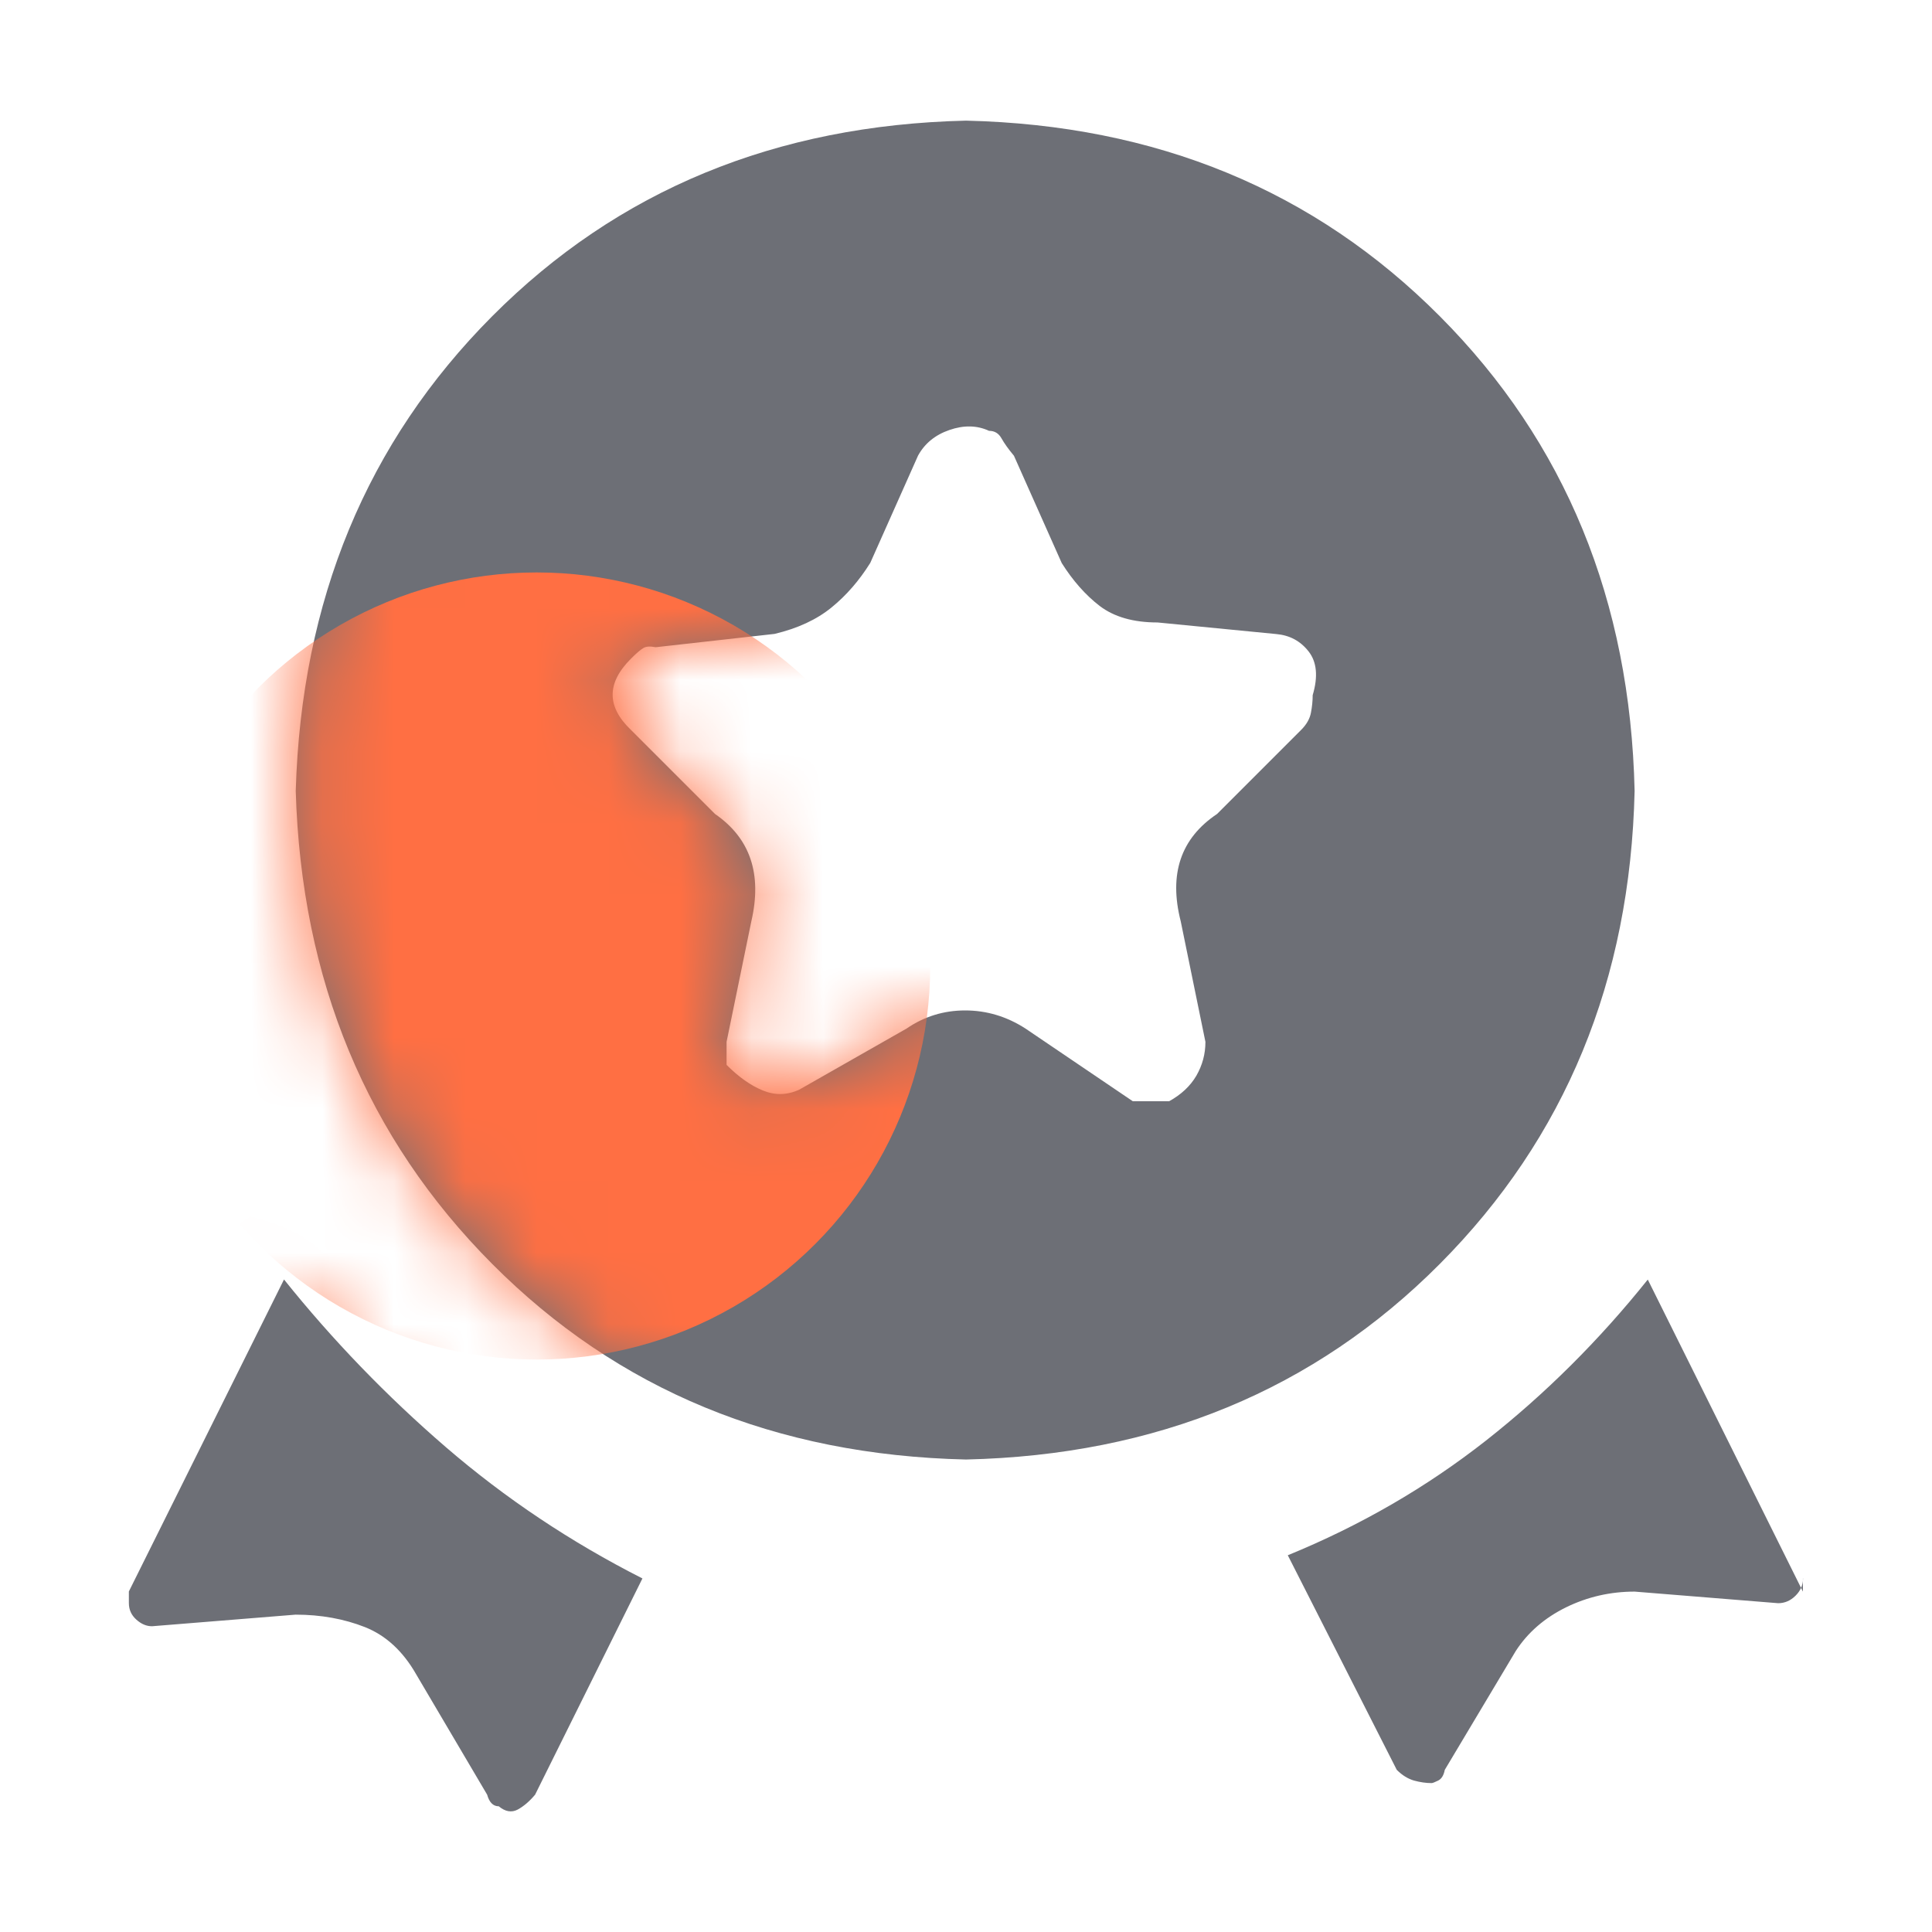 <svg width="27" height="27" viewBox="0 0 27 27" fill="none" xmlns="http://www.w3.org/2000/svg">
<g clip-path="url(#clip0_1796_423)">
<path d="M6.232 20.225C7.062 20.94 7.977 21.551 8.978 22.059L7.478 25.081C7.4 25.174 7.319 25.243 7.235 25.289C7.15 25.334 7.061 25.319 6.97 25.243C6.892 25.243 6.838 25.189 6.808 25.081L5.815 23.397C5.631 23.075 5.392 22.855 5.1 22.739C4.808 22.624 4.484 22.565 4.131 22.565L2.125 22.727C2.047 22.727 1.975 22.697 1.905 22.634C1.836 22.572 1.801 22.496 1.801 22.403V22.241L3.969 17.881C4.648 18.728 5.402 19.509 6.232 20.225ZM20.122 17.663C18.369 19.425 16.161 20.336 13.5 20.397C10.839 20.336 8.632 19.425 6.878 17.663C5.125 15.901 4.211 13.699 4.133 11.053C4.211 8.392 5.125 6.181 6.878 4.42C8.632 2.659 10.839 1.748 13.5 1.686C16.161 1.748 18.369 2.659 20.122 4.42C21.875 6.181 22.783 8.392 22.844 11.053C22.783 13.699 21.875 15.901 20.122 17.663ZM18.321 9.958C18.337 9.874 18.345 9.793 18.345 9.715C18.423 9.453 18.402 9.249 18.288 9.104C18.173 8.957 18.023 8.878 17.837 8.861L16.177 8.699C15.837 8.699 15.569 8.621 15.368 8.468C15.168 8.314 14.992 8.113 14.838 7.869L14.17 6.369C14.092 6.276 14.035 6.195 13.996 6.126C13.957 6.056 13.9 6.021 13.822 6.021C13.654 5.943 13.468 5.94 13.269 6.009C13.068 6.078 12.923 6.198 12.83 6.367L12.162 7.867C12.008 8.113 11.828 8.321 11.62 8.49C11.413 8.659 11.148 8.782 10.824 8.859L9.163 9.045C9.086 9.03 9.028 9.033 8.99 9.057C8.951 9.08 8.893 9.129 8.816 9.207C8.477 9.546 8.477 9.875 8.816 10.199L9.992 11.375C10.485 11.715 10.653 12.214 10.5 12.876L10.154 14.56V14.882C10.323 15.051 10.491 15.171 10.662 15.24C10.831 15.309 10.999 15.306 11.17 15.228L12.67 14.374C12.916 14.205 13.19 14.121 13.488 14.121C13.787 14.121 14.069 14.205 14.331 14.374L15.831 15.39H16.339C16.507 15.297 16.634 15.179 16.72 15.032C16.804 14.885 16.846 14.729 16.846 14.56L16.501 12.876C16.332 12.214 16.501 11.715 17.009 11.375L18.185 10.199C18.261 10.123 18.306 10.042 18.321 9.958ZM25.198 22.057C25.198 22.15 25.163 22.231 25.093 22.3C25.024 22.369 24.943 22.405 24.85 22.405L22.844 22.243C22.505 22.243 22.186 22.316 21.887 22.462C21.588 22.609 21.352 22.812 21.183 23.073L20.191 24.734C20.176 24.811 20.146 24.86 20.098 24.884C20.051 24.907 20.021 24.919 20.006 24.919C19.928 24.919 19.847 24.907 19.762 24.884C19.678 24.86 19.597 24.811 19.52 24.734L17.997 21.735C19.013 21.32 19.935 20.785 20.767 20.132C21.597 19.479 22.351 18.728 23.028 17.882L25.196 22.243V22.057H25.198Z" fill="#6D6F76"/>
<g clip-path="url(#clip1_1796_423)">
<mask id="mask0_1796_423" style="mask-type:alpha" maskUnits="userSpaceOnUse" x="1" y="1" width="25" height="25">
<path d="M6.232 20.225C7.062 20.94 7.977 21.551 8.978 22.059L7.478 25.081C7.4 25.174 7.319 25.243 7.235 25.289C7.15 25.334 7.061 25.319 6.97 25.243C6.892 25.243 6.838 25.189 6.808 25.081L5.815 23.397C5.631 23.075 5.392 22.855 5.1 22.739C4.808 22.624 4.484 22.565 4.131 22.565L2.125 22.727C2.047 22.727 1.975 22.697 1.905 22.634C1.836 22.572 1.801 22.496 1.801 22.403V22.241L3.969 17.881C4.648 18.728 5.402 19.509 6.232 20.225ZM20.122 17.663C18.369 19.425 16.161 20.336 13.5 20.397C10.839 20.336 8.632 19.425 6.878 17.663C5.125 15.901 4.211 13.699 4.133 11.053C4.211 8.392 5.125 6.181 6.878 4.42C8.632 2.659 10.839 1.748 13.5 1.686C16.161 1.748 18.369 2.659 20.122 4.42C21.875 6.181 22.783 8.392 22.844 11.053C22.783 13.699 21.875 15.901 20.122 17.663ZM18.321 9.958C18.337 9.874 18.345 9.793 18.345 9.715C18.423 9.453 18.402 9.249 18.288 9.104C18.173 8.957 18.023 8.878 17.837 8.861L16.177 8.699C15.837 8.699 15.569 8.621 15.368 8.468C15.168 8.314 14.992 8.113 14.838 7.869L14.17 6.369C14.092 6.276 14.035 6.195 13.996 6.126C13.957 6.056 13.9 6.021 13.822 6.021C13.654 5.943 13.468 5.94 13.269 6.009C13.068 6.078 12.923 6.198 12.83 6.367L12.162 7.867C12.008 8.113 11.828 8.321 11.62 8.49C11.413 8.659 11.148 8.782 10.824 8.859L9.163 9.045C9.086 9.03 9.028 9.033 8.99 9.057C8.951 9.08 8.893 9.129 8.816 9.207C8.477 9.546 8.477 9.875 8.816 10.199L9.992 11.375C10.485 11.715 10.653 12.214 10.5 12.876L10.154 14.56V14.882C10.323 15.051 10.491 15.171 10.662 15.24C10.831 15.309 10.999 15.306 11.17 15.228L12.67 14.374C12.916 14.205 13.19 14.121 13.488 14.121C13.787 14.121 14.069 14.205 14.331 14.374L15.831 15.39H16.339C16.507 15.297 16.634 15.179 16.72 15.032C16.804 14.885 16.846 14.729 16.846 14.56L16.501 12.876C16.332 12.214 16.501 11.715 17.009 11.375L18.185 10.199C18.261 10.123 18.306 10.042 18.321 9.958ZM25.198 22.057C25.198 22.15 25.163 22.231 25.093 22.3C25.024 22.369 24.943 22.405 24.85 22.405L22.844 22.243C22.505 22.243 22.186 22.316 21.887 22.462C21.588 22.609 21.352 22.812 21.183 23.073L20.191 24.734C20.176 24.811 20.146 24.86 20.098 24.884C20.051 24.907 20.021 24.919 20.006 24.919C19.928 24.919 19.847 24.907 19.762 24.884C19.678 24.86 19.597 24.811 19.52 24.734L17.997 21.735C19.013 21.32 19.935 20.785 20.767 20.132C21.597 19.479 22.351 18.728 23.028 17.882L25.196 22.243V22.057H25.198Z" fill="#6D6F76"/>
</mask>
<g mask="url(#mask0_1796_423)">
<g filter="url(#filter0_d_1796_423)">
<circle cx="7.5" cy="9.5" r="5.5" fill="#FF6F43"/>
</g>
</g>
</g>
</g>
<defs>
<filter id="filter0_d_1796_423" x="-2" y="4" width="19" height="19" filterUnits="userSpaceOnUse" color-interpolation-filters="sRGB">
<feFlood flood-opacity="0" result="BackgroundImageFix"/>
<feColorMatrix in="SourceAlpha" type="matrix" values="0 0 0 0 0 0 0 0 0 0 0 0 0 0 0 0 0 0 127 0" result="hardAlpha"/>
<feOffset dy="4"/>
<feGaussianBlur stdDeviation="2"/>
<feComposite in2="hardAlpha" operator="out"/>
<feColorMatrix type="matrix" values="0 0 0 0 0 0 0 0 0 0 0 0 0 0 0 0 0 0 0.25 0"/>
<feBlend mode="normal" in2="BackgroundImageFix" result="effect1_dropShadow_1796_423"/>
<feBlend mode="normal" in="SourceGraphic" in2="effect1_dropShadow_1796_423" result="shape"/>
</filter>
<clipPath id="clip0_1796_423">
<rect width="27" height="27" fill="white"/>
</clipPath>
<clipPath id="clip1_1796_423">
<rect width="27" height="27" fill="white"/>
</clipPath>
</defs>
</svg>

